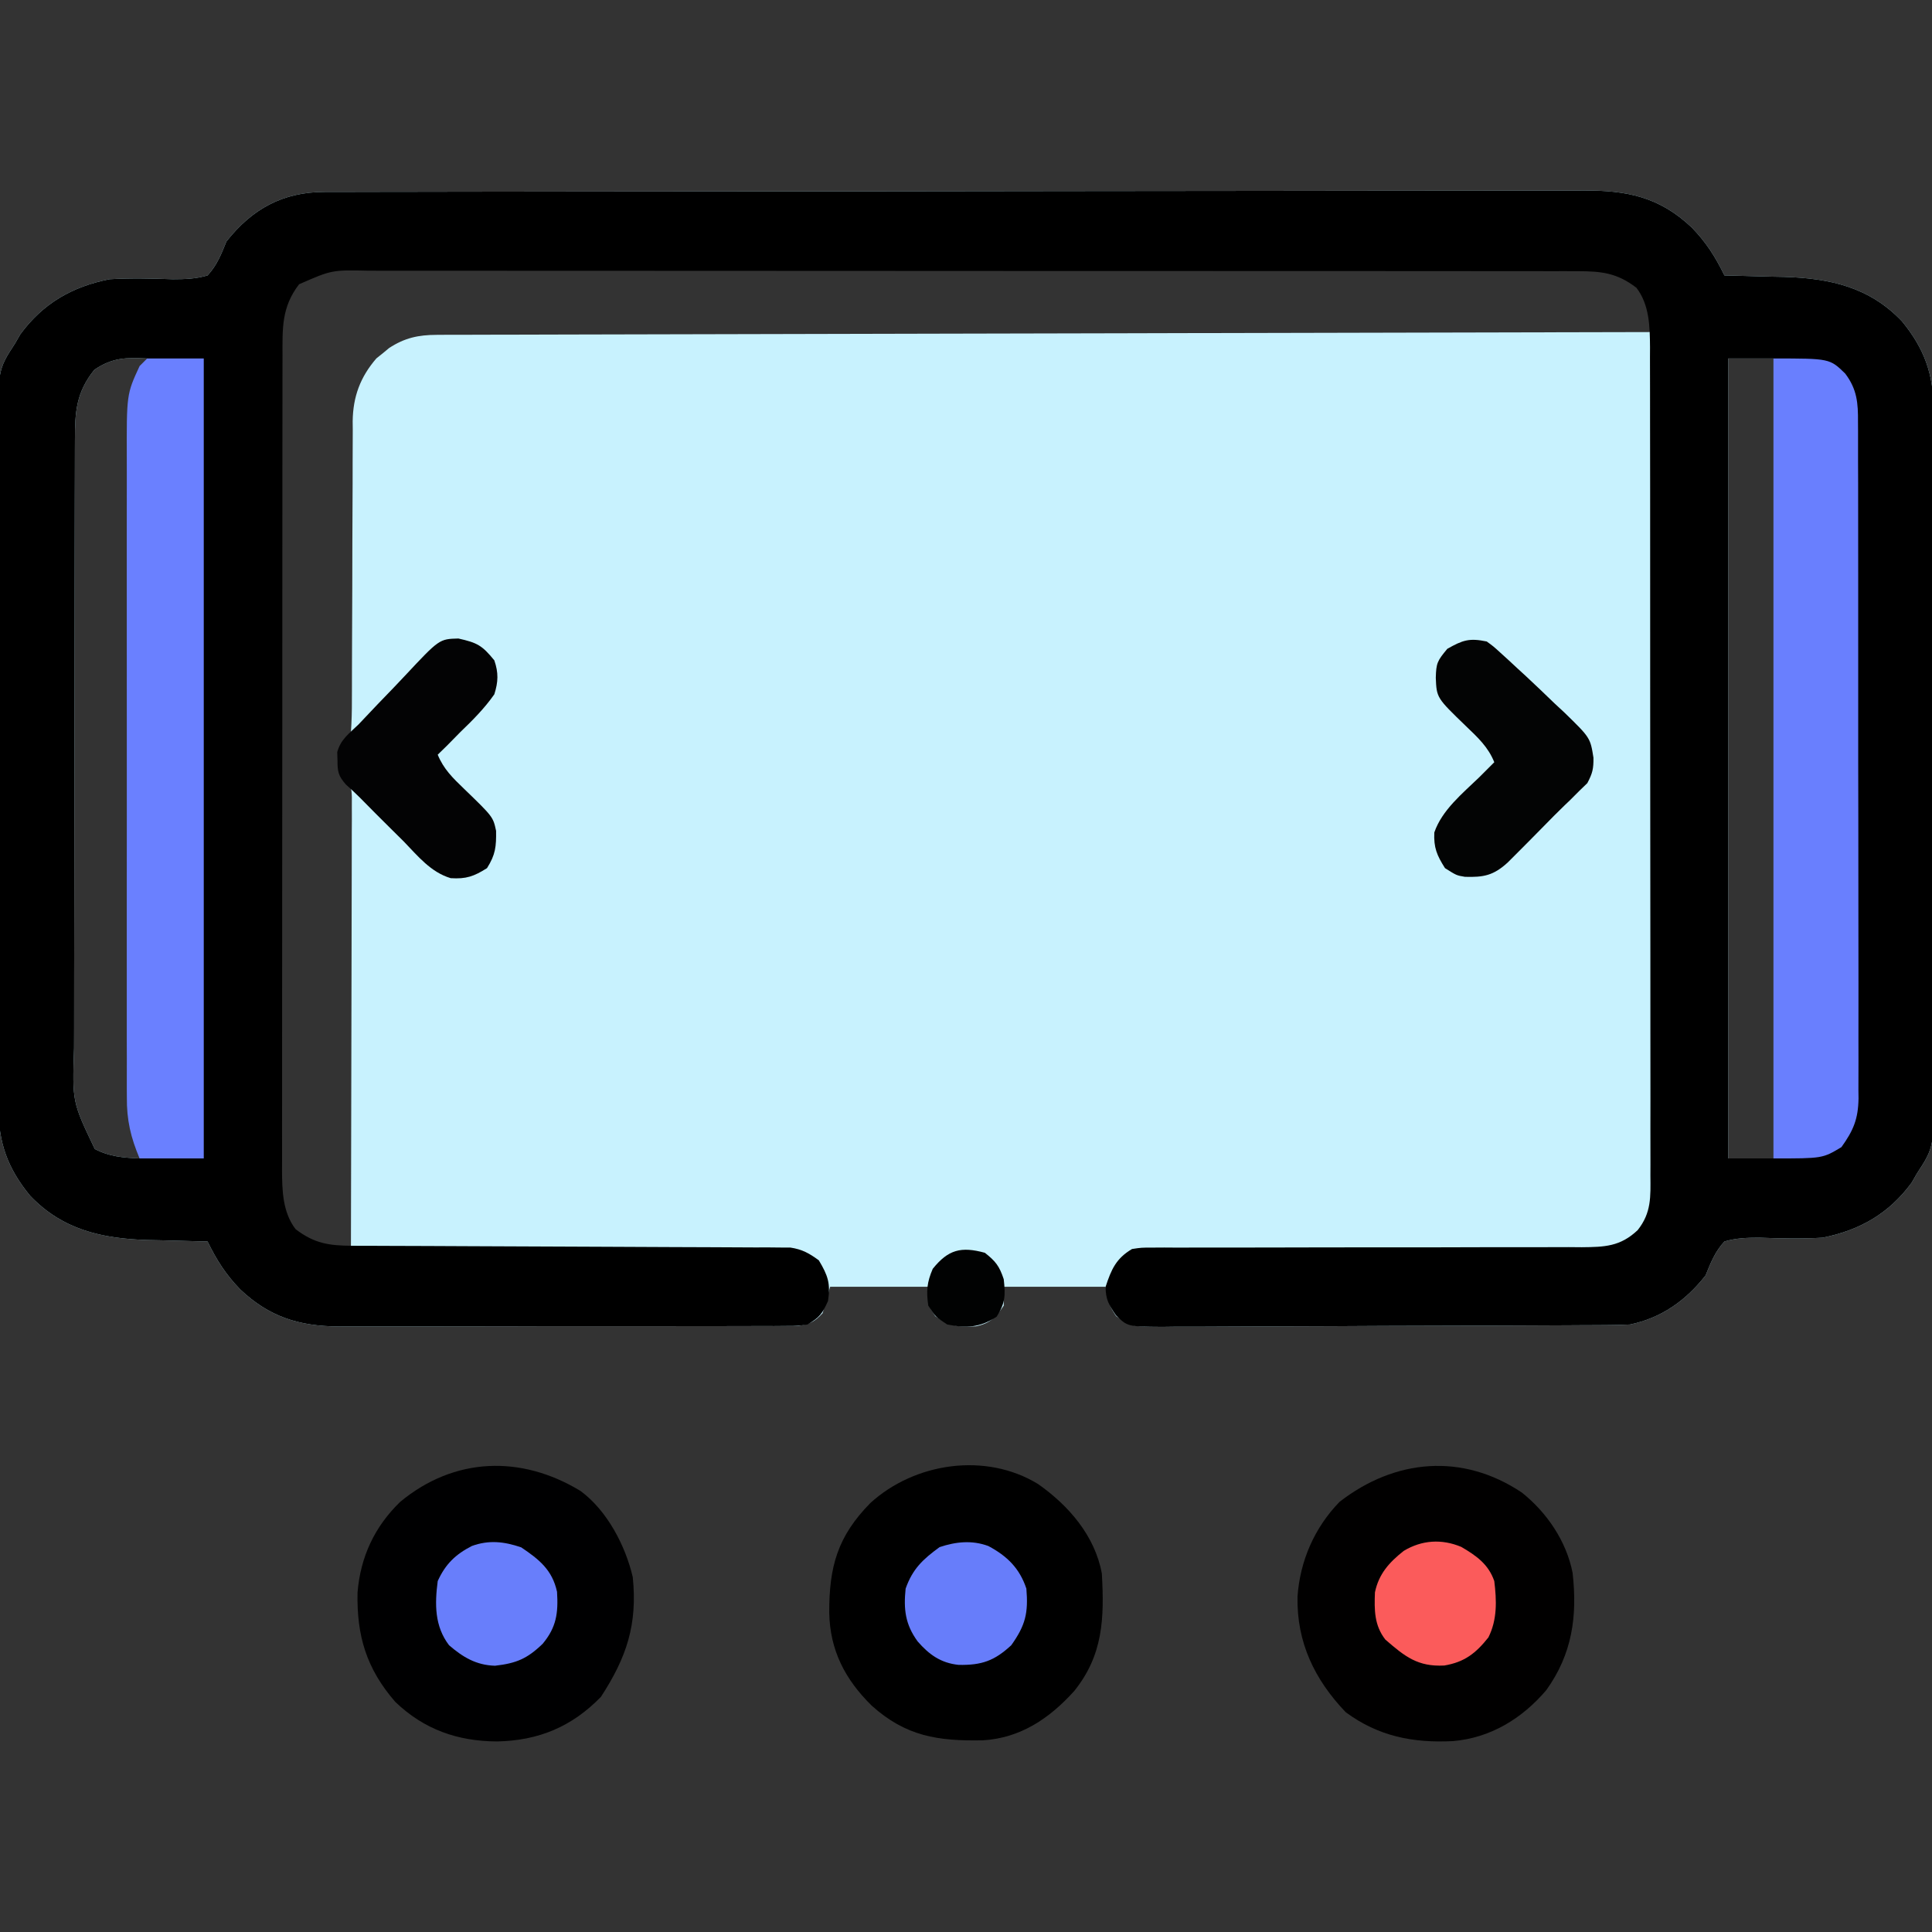 <?xml version="1.0" encoding="UTF-8"?>
<svg version="1.1" xmlns="http://www.w3.org/2000/svg" width="512" height="512">
<rect width="100%" height="100%" fill="#333333" stroke="none"/>
<path d="M0 0 C1.228 -0.004 2.456 -0.009 3.721 -0.014 C5.086 -0.013 6.451 -0.013 7.815 -0.013 C9.264 -0.016 10.712 -0.02 12.16 -0.024 C16.145 -0.034 20.13 -0.038 24.115 -0.04 C28.411 -0.044 32.707 -0.054 37.003 -0.063 C47.381 -0.082 57.758 -0.093 68.135 -0.101 C73.023 -0.106 77.91 -0.111 82.797 -0.116 C99.042 -0.133 115.288 -0.148 131.534 -0.155 C135.75 -0.157 139.966 -0.159 144.181 -0.161 C145.229 -0.161 146.277 -0.162 147.357 -0.162 C164.331 -0.171 181.305 -0.196 198.279 -0.229 C215.706 -0.262 233.133 -0.28 250.561 -0.283 C260.345 -0.285 270.13 -0.294 279.914 -0.319 C288.247 -0.341 296.58 -0.349 304.913 -0.339 C309.164 -0.335 313.414 -0.337 317.664 -0.356 C321.559 -0.374 325.454 -0.373 329.349 -0.357 C330.754 -0.355 332.159 -0.359 333.564 -0.371 C345.165 -0.463 353.798 1.315 362.355 9.408 C366.203 13.354 368.621 17.199 371.038 22.134 C371.774 22.149 372.509 22.163 373.266 22.178 C376.649 22.254 380.031 22.35 383.413 22.447 C384.57 22.469 385.726 22.492 386.917 22.515 C399.02 22.891 409.445 25.221 418.05 34.244 C424.028 41.512 426.5 48.405 426.426 57.704 C426.434 58.942 426.434 58.942 426.442 60.205 C426.457 62.951 426.45 65.697 426.442 68.443 C426.448 70.419 426.455 72.396 426.463 74.373 C426.481 79.728 426.48 85.083 426.474 90.439 C426.471 94.914 426.477 99.39 426.483 103.866 C426.497 114.426 426.496 124.987 426.484 135.547 C426.473 146.432 426.487 157.316 426.514 168.201 C426.536 177.557 426.543 186.912 426.537 196.268 C426.533 201.851 426.536 207.434 426.553 213.018 C426.569 218.268 426.565 223.519 426.546 228.77 C426.542 230.693 426.545 232.616 426.556 234.539 C426.649 253.068 426.649 253.068 422.038 260.134 C421.581 260.932 421.123 261.73 420.652 262.552 C414.633 270.739 406.952 275.153 397.038 277.134 C391.44 277.463 385.834 277.335 380.232 277.134 C376.95 277.142 374.194 277.224 371.038 278.134 C368.542 280.828 367.397 283.761 366.038 287.134 C360.799 293.796 354.382 298.387 346.038 300.134 C344.208 300.232 342.375 300.278 340.542 300.288 C338.866 300.301 338.866 300.301 337.156 300.314 C335.935 300.318 334.713 300.323 333.455 300.327 C332.165 300.335 330.875 300.343 329.546 300.352 C325.274 300.378 321.002 300.393 316.73 300.408 C315.258 300.413 313.786 300.418 312.313 300.424 C306.191 300.445 300.068 300.464 293.946 300.475 C285.176 300.492 276.407 300.525 267.637 300.582 C261.467 300.621 255.298 300.64 249.128 300.645 C245.443 300.649 241.76 300.661 238.076 300.693 C233.968 300.729 229.86 300.725 225.752 300.718 C224.532 300.734 223.313 300.751 222.056 300.767 C213.87 300.707 213.87 300.707 209.806 297.91 C208.038 295.134 208.038 295.134 207.038 290.134 C198.128 290.134 189.218 290.134 180.038 290.134 C180.038 291.784 180.038 293.434 180.038 295.134 C177.961 298.25 176.389 299.858 172.656 300.623 C168.085 300.861 165.728 300.617 161.913 297.947 C160.038 295.134 160.038 295.134 160.038 290.134 C151.458 290.134 142.878 290.134 134.038 290.134 C133.378 292.444 132.718 294.754 132.038 297.134 C129.866 299.468 128.628 300.047 125.481 300.515 C124.51 300.517 123.538 300.519 122.538 300.522 C120.86 300.537 120.86 300.537 119.148 300.552 C117.925 300.547 116.702 300.543 115.442 300.538 C113.505 300.549 113.505 300.549 111.529 300.559 C107.987 300.577 104.445 300.576 100.904 300.57 C97.942 300.567 94.98 300.573 92.018 300.579 C85.024 300.593 78.03 300.592 71.035 300.58 C63.837 300.569 56.639 300.583 49.441 300.61 C43.25 300.632 37.058 300.638 30.867 300.633 C27.175 300.629 23.482 300.632 19.79 300.649 C15.663 300.667 11.537 300.653 7.411 300.636 C6.2 300.646 4.989 300.655 3.742 300.665 C-6.765 300.574 -14.598 298.123 -22.278 290.861 C-26.126 286.915 -28.545 283.07 -30.962 278.134 C-31.697 278.12 -32.432 278.105 -33.19 278.09 C-36.572 278.015 -39.954 277.918 -43.337 277.822 C-44.493 277.799 -45.649 277.777 -46.84 277.753 C-58.943 277.377 -69.368 275.047 -77.973 266.025 C-83.951 258.756 -86.423 251.864 -86.349 242.564 C-86.355 241.739 -86.36 240.913 -86.366 240.063 C-86.38 237.317 -86.373 234.572 -86.366 231.826 C-86.371 229.849 -86.378 227.872 -86.386 225.896 C-86.404 220.54 -86.403 215.185 -86.397 209.83 C-86.394 205.354 -86.4 200.879 -86.407 196.403 C-86.421 185.842 -86.419 175.282 -86.408 164.721 C-86.396 153.837 -86.41 142.952 -86.437 132.067 C-86.459 122.712 -86.466 113.356 -86.46 104 C-86.457 98.417 -86.459 92.834 -86.476 87.251 C-86.492 82 -86.488 76.75 -86.469 71.499 C-86.465 69.576 -86.468 67.652 -86.479 65.729 C-86.572 47.2 -86.572 47.2 -81.962 40.134 C-81.275 38.937 -81.275 38.937 -80.575 37.716 C-74.557 29.529 -66.875 25.115 -56.962 23.134 C-51.363 22.805 -45.757 22.934 -40.155 23.134 C-36.873 23.127 -34.118 23.044 -30.962 22.134 C-28.465 19.44 -27.32 16.507 -25.962 13.134 C-19.154 4.479 -10.973 0.018 0 0 Z M-6.923 23.685 C-7.389 24.266 -7.856 24.848 -8.337 25.447 C-9.06 26.307 -9.06 26.307 -9.798 27.185 C-12.718 32.075 -12.105 37.987 -12.095 43.496 C-12.098 44.443 -12.1 45.389 -12.102 46.365 C-12.108 49.539 -12.108 52.713 -12.107 55.888 C-12.11 58.163 -12.113 60.438 -12.117 62.713 C-12.126 68.895 -12.128 75.076 -12.129 81.258 C-12.13 86.417 -12.133 91.576 -12.137 96.736 C-12.145 108.211 -12.148 119.687 -12.147 131.162 C-12.147 131.85 -12.147 132.539 -12.147 133.248 C-12.147 133.937 -12.147 134.626 -12.147 135.336 C-12.146 146.505 -12.156 157.675 -12.17 168.844 C-12.184 180.317 -12.191 191.79 -12.19 203.263 C-12.19 209.703 -12.193 216.142 -12.204 222.581 C-12.213 228.637 -12.213 234.693 -12.206 240.749 C-12.205 242.971 -12.207 245.194 -12.213 247.416 C-12.221 250.45 -12.217 253.484 -12.209 256.518 C-12.214 257.397 -12.219 258.276 -12.224 259.182 C-12.193 264.83 -11.937 270.317 -8.587 275.095 C-5.034 278.186 -2.456 279.463 2.288 279.798 C3.18 279.867 4.072 279.937 4.992 280.008 C5.667 280.049 6.342 280.091 7.038 280.134 C7.085 264.279 7.12 248.424 7.142 232.569 C7.152 225.208 7.166 217.846 7.189 210.485 C7.209 204.069 7.222 197.654 7.227 191.239 C7.229 187.841 7.235 184.443 7.25 181.045 C7.264 177.255 7.266 173.465 7.265 169.674 C7.273 168.544 7.28 167.414 7.287 166.25 C7.285 165.219 7.282 164.188 7.279 163.127 C7.281 162.23 7.283 161.333 7.285 160.409 C7.185 157.854 7.185 157.854 5.038 155.134 C4.773 152.978 4.773 152.978 4.788 150.634 C4.783 149.861 4.778 149.087 4.773 148.29 C5.038 146.134 5.038 146.134 7.038 143.134 C7.231 140.307 7.308 137.578 7.294 134.751 C7.297 133.895 7.301 133.039 7.305 132.158 C7.312 130.298 7.314 128.439 7.313 126.579 C7.312 123.632 7.325 120.685 7.342 117.738 C7.388 109.358 7.413 100.978 7.419 92.598 C7.424 87.472 7.449 82.346 7.485 77.221 C7.494 75.271 7.497 73.321 7.491 71.371 C7.484 68.635 7.502 65.9 7.524 63.165 C7.516 62.366 7.508 61.567 7.5 60.744 C7.594 54.244 9.512 49.062 13.785 44.111 C14.343 43.665 14.901 43.219 15.476 42.759 C16.032 42.298 16.587 41.836 17.16 41.361 C21.278 38.672 24.896 37.884 29.776 37.873 C30.929 37.865 32.081 37.858 33.269 37.85 C34.53 37.852 35.792 37.854 37.092 37.856 C38.449 37.851 39.806 37.845 41.164 37.838 C44.892 37.822 48.62 37.819 52.349 37.818 C56.37 37.814 60.391 37.799 64.412 37.785 C71.379 37.763 78.345 37.748 85.311 37.738 C95.384 37.723 105.456 37.697 115.528 37.669 C131.87 37.624 148.211 37.587 164.552 37.556 C180.427 37.526 196.302 37.492 212.176 37.452 C213.155 37.449 214.133 37.447 215.141 37.444 C220.05 37.432 224.958 37.419 229.867 37.407 C270.59 37.303 311.314 37.214 352.038 37.134 C351.79 35.539 351.522 33.947 351.245 32.357 C351.098 31.47 350.951 30.583 350.799 29.67 C349.562 25.546 346.757 23.154 343.038 21.134 C339.376 20.228 335.961 20.008 332.195 20.006 C331.019 20.002 329.843 19.999 328.631 19.996 C326.699 19.998 326.699 19.998 324.728 20.001 C323.343 19.999 321.958 19.996 320.573 19.994 C316.766 19.988 312.96 19.988 309.154 19.989 C305.049 19.989 300.944 19.984 296.839 19.979 C288.797 19.97 280.755 19.968 272.712 19.967 C266.176 19.967 259.64 19.965 253.103 19.961 C234.575 19.953 216.047 19.948 197.518 19.949 C196.519 19.949 195.52 19.949 194.491 19.949 C192.991 19.949 192.991 19.949 191.46 19.949 C175.247 19.949 159.034 19.94 142.821 19.926 C126.177 19.911 109.533 19.905 92.889 19.905 C83.543 19.906 74.197 19.903 64.852 19.892 C56.895 19.883 48.939 19.881 40.982 19.888 C36.923 19.891 32.863 19.891 28.804 19.882 C25.087 19.875 21.37 19.876 17.653 19.885 C15.673 19.887 13.693 19.879 11.713 19.871 C1.821 19.672 1.821 19.672 -6.923 23.685 Z M-60.962 47.134 C-65.75 53.087 -66.111 58.258 -66.102 65.66 C-66.105 66.41 -66.108 67.159 -66.111 67.931 C-66.12 70.437 -66.121 72.943 -66.123 75.45 C-66.127 77.249 -66.132 79.047 -66.138 80.846 C-66.151 85.731 -66.157 90.615 -66.162 95.5 C-66.165 98.553 -66.169 101.606 -66.173 104.66 C-66.187 114.218 -66.197 123.776 -66.2 133.334 C-66.205 144.358 -66.222 155.382 -66.251 166.406 C-66.273 174.934 -66.283 183.461 -66.285 191.989 C-66.286 197.079 -66.291 202.169 -66.309 207.259 C-66.326 212.05 -66.328 216.84 -66.319 221.63 C-66.318 223.384 -66.323 225.138 -66.333 226.892 C-66.813 241.151 -66.813 241.151 -60.837 253.634 C-56.944 255.665 -53.303 255.945 -48.962 256.134 C-49.286 254.984 -49.611 253.834 -49.945 252.649 C-51.004 248.392 -51.245 244.28 -51.222 239.906 C-51.226 239.117 -51.23 238.328 -51.234 237.516 C-51.244 234.895 -51.24 232.273 -51.236 229.652 C-51.241 227.764 -51.246 225.876 -51.252 223.988 C-51.265 218.874 -51.266 213.761 -51.263 208.647 C-51.262 204.373 -51.267 200.099 -51.272 195.824 C-51.283 185.738 -51.283 175.652 -51.277 165.567 C-51.271 155.173 -51.284 144.779 -51.305 134.385 C-51.322 125.45 -51.328 116.514 -51.325 107.579 C-51.323 102.247 -51.326 96.916 -51.34 91.584 C-51.352 86.57 -51.351 81.556 -51.337 76.541 C-51.335 74.705 -51.338 72.869 -51.346 71.033 C-51.386 61.379 -51.381 52.974 -46.962 44.134 C-52.527 43.846 -56.197 43.886 -60.962 47.134 Z M372.038 44.134 C372.038 114.094 372.038 184.054 372.038 256.134 C375.998 256.134 379.958 256.134 384.038 256.134 C384.038 186.174 384.038 116.214 384.038 44.134 C380.078 44.134 376.118 44.134 372.038 44.134 Z " fill="#C8F2FE" transform="translate(85.962,50.866)"/>
<path d="M0 0 C1.228 -0.004 2.456 -0.009 3.721 -0.014 C5.086 -0.013 6.451 -0.013 7.815 -0.013 C9.264 -0.016 10.712 -0.02 12.16 -0.024 C16.145 -0.034 20.13 -0.038 24.115 -0.04 C28.411 -0.044 32.707 -0.054 37.003 -0.063 C47.381 -0.082 57.758 -0.093 68.135 -0.101 C73.023 -0.106 77.91 -0.111 82.797 -0.116 C99.042 -0.133 115.288 -0.148 131.534 -0.155 C135.75 -0.157 139.966 -0.159 144.181 -0.161 C145.229 -0.161 146.277 -0.162 147.357 -0.162 C164.331 -0.171 181.305 -0.196 198.279 -0.229 C215.706 -0.262 233.133 -0.28 250.561 -0.283 C260.345 -0.285 270.13 -0.294 279.914 -0.319 C288.247 -0.341 296.58 -0.349 304.913 -0.339 C309.164 -0.335 313.414 -0.337 317.664 -0.356 C321.559 -0.374 325.454 -0.373 329.349 -0.357 C330.754 -0.355 332.159 -0.359 333.564 -0.371 C345.165 -0.463 353.798 1.315 362.355 9.408 C366.203 13.354 368.621 17.199 371.038 22.134 C371.774 22.149 372.509 22.163 373.266 22.178 C376.649 22.254 380.031 22.35 383.413 22.447 C384.57 22.469 385.726 22.492 386.917 22.515 C399.02 22.891 409.445 25.221 418.05 34.244 C424.028 41.512 426.5 48.405 426.426 57.704 C426.434 58.942 426.434 58.942 426.442 60.205 C426.457 62.951 426.45 65.697 426.442 68.443 C426.448 70.419 426.455 72.396 426.463 74.373 C426.481 79.728 426.48 85.083 426.474 90.439 C426.471 94.914 426.477 99.39 426.483 103.866 C426.497 114.426 426.496 124.987 426.484 135.547 C426.473 146.432 426.487 157.316 426.514 168.201 C426.536 177.557 426.543 186.912 426.537 196.268 C426.533 201.851 426.536 207.434 426.553 213.018 C426.569 218.268 426.565 223.519 426.546 228.77 C426.542 230.693 426.545 232.616 426.556 234.539 C426.649 253.068 426.649 253.068 422.038 260.134 C421.581 260.932 421.123 261.73 420.652 262.552 C414.633 270.739 406.952 275.153 397.038 277.134 C391.44 277.463 385.834 277.335 380.232 277.134 C376.95 277.142 374.194 277.224 371.038 278.134 C368.542 280.828 367.397 283.761 366.038 287.134 C360.799 293.796 354.382 298.387 346.038 300.134 C344.208 300.232 342.375 300.278 340.542 300.288 C338.866 300.301 338.866 300.301 337.156 300.314 C335.935 300.318 334.713 300.323 333.455 300.327 C332.165 300.335 330.875 300.343 329.546 300.352 C325.274 300.378 321.002 300.393 316.73 300.408 C315.258 300.413 313.786 300.418 312.313 300.424 C306.191 300.445 300.068 300.464 293.946 300.475 C285.176 300.492 276.407 300.525 267.637 300.582 C261.467 300.621 255.298 300.64 249.128 300.645 C245.443 300.649 241.76 300.661 238.076 300.693 C233.968 300.729 229.86 300.725 225.752 300.718 C224.532 300.734 223.313 300.751 222.056 300.767 C212.884 300.699 212.884 300.699 209.806 297.746 C207.897 294.926 207.038 293.538 207.038 290.134 C208.551 285.516 209.83 282.624 214.038 280.134 C216.513 279.761 216.513 279.761 219.338 279.762 C220.949 279.752 220.949 279.752 222.593 279.742 C223.766 279.75 224.939 279.757 226.147 279.765 C228.006 279.76 228.006 279.76 229.903 279.754 C232.597 279.747 235.29 279.746 237.983 279.754 C242.245 279.766 246.506 279.754 250.767 279.737 C261.353 279.701 271.938 279.695 282.524 279.698 C290.749 279.699 298.975 279.692 307.2 279.658 C311.434 279.641 315.667 279.643 319.9 279.658 C323.157 279.666 326.414 279.647 329.671 279.633 C331.424 279.647 331.424 279.647 333.213 279.662 C339.269 279.608 343.42 279.498 348.038 275.134 C351.707 270.517 351.459 266.257 351.413 260.621 C351.417 259.658 351.421 258.694 351.425 257.702 C351.434 254.473 351.422 251.243 351.411 248.014 C351.413 245.699 351.417 243.385 351.422 241.07 C351.431 234.781 351.422 228.492 351.408 222.203 C351.397 215.623 351.401 209.044 351.403 202.465 C351.405 191.414 351.393 180.363 351.375 169.311 C351.356 157.947 351.349 146.582 351.354 135.218 C351.361 121.518 351.358 107.818 351.345 94.119 C351.34 88.888 351.339 83.658 351.342 78.428 C351.343 72.267 351.335 66.106 351.32 59.945 C351.315 57.684 351.314 55.423 351.317 53.162 C351.32 50.075 351.311 46.989 351.299 43.902 C351.303 43.007 351.307 42.113 351.311 41.191 C351.272 35.701 351.179 29.934 347.706 25.392 C342.574 21.465 338.513 21.01 332.195 21.006 C331.019 21.002 329.843 20.999 328.631 20.996 C326.699 20.998 326.699 20.998 324.728 21.001 C323.343 20.999 321.958 20.996 320.573 20.994 C316.766 20.988 312.96 20.988 309.154 20.989 C305.049 20.989 300.944 20.984 296.839 20.979 C288.797 20.97 280.755 20.968 272.712 20.967 C266.176 20.967 259.64 20.965 253.103 20.961 C234.575 20.953 216.047 20.948 197.518 20.949 C196.519 20.949 195.52 20.949 194.491 20.949 C192.991 20.949 192.991 20.949 191.46 20.949 C175.247 20.949 159.034 20.94 142.821 20.926 C126.177 20.911 109.533 20.905 92.889 20.905 C83.543 20.906 74.197 20.903 64.852 20.892 C56.895 20.883 48.939 20.881 40.982 20.888 C36.923 20.891 32.863 20.891 28.804 20.882 C25.087 20.875 21.37 20.876 17.653 20.885 C15.673 20.887 13.693 20.879 11.713 20.871 C1.984 20.662 1.984 20.662 -6.704 24.466 C-11.379 30.576 -11.108 36.119 -11.095 43.496 C-11.099 44.916 -11.099 44.916 -11.102 46.365 C-11.108 49.539 -11.108 52.713 -11.107 55.888 C-11.11 58.163 -11.113 60.438 -11.117 62.713 C-11.126 68.895 -11.128 75.076 -11.129 81.258 C-11.13 86.417 -11.133 91.576 -11.137 96.736 C-11.145 108.211 -11.148 119.687 -11.147 131.162 C-11.147 132.195 -11.147 132.195 -11.147 133.248 C-11.147 134.282 -11.147 134.282 -11.147 135.336 C-11.146 146.505 -11.156 157.675 -11.17 168.844 C-11.184 180.317 -11.191 191.79 -11.19 203.263 C-11.19 209.703 -11.193 216.142 -11.204 222.581 C-11.213 228.637 -11.213 234.693 -11.206 240.749 C-11.205 242.971 -11.207 245.194 -11.213 247.416 C-11.221 250.45 -11.217 253.484 -11.209 256.518 C-11.214 257.397 -11.219 258.276 -11.224 259.182 C-11.194 264.64 -11.08 270.363 -7.63 274.876 C-2.692 278.655 1.233 279.255 7.314 279.272 C8.878 279.28 8.878 279.28 10.474 279.289 C11.608 279.29 12.742 279.291 13.91 279.292 C15.112 279.297 16.314 279.302 17.552 279.307 C20.842 279.321 24.131 279.33 27.42 279.339 C30.866 279.349 34.313 279.368 37.759 279.387 C49.492 279.448 61.224 279.503 72.957 279.536 C79.442 279.554 85.927 279.583 92.411 279.624 C95.84 279.645 99.269 279.66 102.698 279.662 C106.522 279.667 110.344 279.69 114.167 279.718 C115.301 279.715 116.435 279.712 117.603 279.709 C118.646 279.72 119.689 279.731 120.763 279.742 C121.667 279.746 122.57 279.749 123.501 279.752 C126.634 280.224 128.492 281.269 131.038 283.134 C133.433 287.152 134.174 289.228 133.476 293.884 C131.95 297.335 131.214 298.273 128.038 300.134 C125.481 300.515 125.481 300.515 122.538 300.522 C120.86 300.537 120.86 300.537 119.148 300.552 C117.925 300.547 116.702 300.543 115.442 300.538 C113.505 300.549 113.505 300.549 111.529 300.559 C107.987 300.577 104.445 300.576 100.904 300.57 C97.942 300.567 94.98 300.573 92.018 300.579 C85.024 300.593 78.03 300.592 71.035 300.58 C63.837 300.569 56.639 300.583 49.441 300.61 C43.25 300.632 37.058 300.638 30.867 300.633 C27.175 300.629 23.482 300.632 19.79 300.649 C15.663 300.667 11.537 300.653 7.411 300.636 C6.2 300.646 4.989 300.655 3.742 300.665 C-6.765 300.574 -14.598 298.123 -22.278 290.861 C-26.126 286.915 -28.545 283.07 -30.962 278.134 C-31.697 278.12 -32.432 278.105 -33.19 278.09 C-36.572 278.015 -39.954 277.918 -43.337 277.822 C-44.493 277.799 -45.649 277.777 -46.84 277.753 C-58.943 277.377 -69.368 275.047 -77.973 266.025 C-83.951 258.756 -86.423 251.864 -86.349 242.564 C-86.355 241.739 -86.36 240.913 -86.366 240.063 C-86.38 237.317 -86.373 234.572 -86.366 231.826 C-86.371 229.849 -86.378 227.872 -86.386 225.896 C-86.404 220.54 -86.403 215.185 -86.397 209.83 C-86.394 205.354 -86.4 200.879 -86.407 196.403 C-86.421 185.842 -86.419 175.282 -86.408 164.721 C-86.396 153.837 -86.41 142.952 -86.437 132.067 C-86.459 122.712 -86.466 113.356 -86.46 104 C-86.457 98.417 -86.459 92.834 -86.476 87.251 C-86.492 82 -86.488 76.75 -86.469 71.499 C-86.465 69.576 -86.468 67.652 -86.479 65.729 C-86.572 47.2 -86.572 47.2 -81.962 40.134 C-81.275 38.937 -81.275 38.937 -80.575 37.716 C-74.557 29.529 -66.875 25.115 -56.962 23.134 C-51.363 22.805 -45.757 22.934 -40.155 23.134 C-36.873 23.127 -34.118 23.044 -30.962 22.134 C-28.465 19.44 -27.32 16.507 -25.962 13.134 C-19.154 4.479 -10.973 0.018 0 0 Z M-60.962 47.134 C-65.75 53.087 -66.111 58.258 -66.102 65.66 C-66.105 66.41 -66.108 67.159 -66.111 67.931 C-66.12 70.437 -66.121 72.943 -66.123 75.45 C-66.127 77.249 -66.132 79.047 -66.138 80.846 C-66.151 85.731 -66.157 90.615 -66.162 95.5 C-66.165 98.553 -66.169 101.606 -66.173 104.66 C-66.187 114.218 -66.197 123.776 -66.2 133.334 C-66.205 144.358 -66.222 155.382 -66.251 166.406 C-66.273 174.934 -66.283 183.461 -66.285 191.989 C-66.286 197.079 -66.291 202.169 -66.309 207.259 C-66.326 212.05 -66.328 216.84 -66.319 221.63 C-66.318 223.384 -66.323 225.138 -66.333 226.892 C-66.813 241.151 -66.813 241.151 -60.837 253.634 C-56.944 255.665 -53.303 255.945 -48.962 256.134 C-49.286 254.984 -49.611 253.834 -49.945 252.649 C-51.004 248.392 -51.245 244.28 -51.222 239.906 C-51.226 239.117 -51.23 238.328 -51.234 237.516 C-51.244 234.895 -51.24 232.273 -51.236 229.652 C-51.241 227.764 -51.246 225.876 -51.252 223.988 C-51.265 218.874 -51.266 213.761 -51.263 208.647 C-51.262 204.373 -51.267 200.099 -51.272 195.824 C-51.283 185.738 -51.283 175.652 -51.277 165.567 C-51.271 155.173 -51.284 144.779 -51.305 134.385 C-51.322 125.45 -51.328 116.514 -51.325 107.579 C-51.323 102.247 -51.326 96.916 -51.34 91.584 C-51.352 86.57 -51.351 81.556 -51.337 76.541 C-51.335 74.705 -51.338 72.869 -51.346 71.033 C-51.386 61.379 -51.381 52.974 -46.962 44.134 C-52.527 43.846 -56.197 43.886 -60.962 47.134 Z M372.038 44.134 C372.038 114.094 372.038 184.054 372.038 256.134 C375.998 256.134 379.958 256.134 384.038 256.134 C384.038 186.174 384.038 116.214 384.038 44.134 C380.078 44.134 376.118 44.134 372.038 44.134 Z " fill="#000000" transform="translate(85.962,50.866)"/>
<path d="M0 0 C14.892 0 14.892 0 19 4 C22.153 8.178 22.429 11.812 22.388 16.881 C22.393 17.669 22.398 18.456 22.404 19.267 C22.418 21.903 22.411 24.538 22.404 27.173 C22.41 29.064 22.417 30.955 22.425 32.846 C22.443 37.98 22.442 43.114 22.436 48.249 C22.433 52.536 22.439 56.822 22.445 61.109 C22.459 71.223 22.457 81.337 22.446 91.451 C22.435 101.883 22.449 112.315 22.475 122.747 C22.498 131.705 22.504 140.663 22.498 149.621 C22.495 154.971 22.497 160.32 22.515 165.67 C22.53 170.701 22.526 175.733 22.507 180.764 C22.504 182.609 22.507 184.454 22.517 186.299 C22.53 188.822 22.519 191.343 22.501 193.865 C22.511 194.592 22.52 195.319 22.53 196.068 C22.451 201.57 21.141 204.623 18 209 C13 212 13 212 0 212 C0 142.04 0 72.08 0 0 Z " fill="#697FFE" transform="translate(470,95)"/>
<path d="M0 0 C4.95 0 9.9 0 15 0 C15 69.96 15 139.92 15 212 C9.39 212 3.78 212 -2 212 C-4.352 206.445 -5.437 201.836 -5.381 195.771 C-5.388 194.589 -5.388 194.589 -5.395 193.382 C-5.407 190.76 -5.398 188.139 -5.388 185.518 C-5.392 183.63 -5.398 181.742 -5.404 179.854 C-5.418 174.74 -5.412 169.627 -5.403 164.513 C-5.395 159.153 -5.402 153.794 -5.407 148.434 C-5.413 139.433 -5.405 130.433 -5.391 121.432 C-5.375 111.038 -5.38 100.645 -5.397 90.251 C-5.41 81.315 -5.412 72.38 -5.404 63.445 C-5.4 58.113 -5.399 52.782 -5.409 47.45 C-5.418 42.436 -5.411 37.421 -5.394 32.407 C-5.39 30.571 -5.391 28.735 -5.398 26.899 C-5.455 9.472 -5.455 9.472 -2 2 C-1.34 1.34 -0.68 0.68 0 0 Z " fill="#6A80FF" transform="translate(39,95)"/>
<path d="M0 0 C6.618 5.26 11.815 12.895 13.453 21.273 C14.752 32.816 13.351 42.792 6.488 52.359 C0.051 59.921 -8.335 65.039 -18.293 65.875 C-28.849 66.396 -37.974 64.631 -46.676 58.211 C-54.947 49.546 -59.679 39.702 -59.449 27.594 C-58.79 18.126 -54.954 9.299 -48.301 2.461 C-33.615 -8.932 -15.739 -10.528 0 0 Z " fill="#010000" transform="translate(403.301,395.539)"/>
<path d="M0 0 C7.032 5.188 11.874 14.444 13.832 22.809 C15.115 35.381 12.215 44.084 5.395 54.559 C-2.33 62.498 -11.157 66.143 -22.105 66.371 C-32.572 66.324 -41.445 63.228 -49.105 55.887 C-56.752 47.08 -59.347 38.363 -59.102 26.891 C-58.335 17.489 -54.604 9.474 -47.816 2.895 C-33.505 -8.99 -15.775 -9.598 0 0 Z " fill="#000001" transform="translate(153.855,395.129)"/>
<path d="M0 0 C8.105 5.687 15.066 13.718 16.895 23.711 C17.566 35.527 17.253 45.331 9.559 54.863 C3.014 62.13 -4.736 67.349 -14.68 67.914 C-26.555 68.142 -35.062 66.855 -44.105 58.711 C-51.151 51.779 -55.157 44.059 -55.347 34.127 C-55.395 21.893 -53.141 13.862 -44.441 5.02 C-32.676 -5.698 -13.875 -8.495 0 0 Z " fill="#000000" transform="translate(275.105,393.289)"/>
<path d="M0 0 C4.999 1.121 6.267 1.805 9.52 5.789 C10.649 9.068 10.569 11.49 9.52 14.789 C6.899 18.531 3.806 21.631 0.52 24.789 C-0.669 25.997 -1.856 27.205 -3.043 28.414 C-3.847 29.198 -4.652 29.982 -5.48 30.789 C-3.915 34.609 -1.493 36.947 1.457 39.789 C9.192 47.262 9.192 47.262 9.988 50.973 C10.046 55.116 9.848 57.269 7.582 60.852 C4.104 63.052 2.042 63.774 -2.039 63.512 C-7.312 61.951 -10.756 57.64 -14.48 53.789 C-15.606 52.669 -16.733 51.552 -17.863 50.438 C-20.628 47.703 -23.377 44.956 -26.095 42.176 C-27.3 40.97 -28.56 39.819 -29.828 38.68 C-31.799 36.424 -32.048 35.315 -32.043 32.352 C-32.065 31.61 -32.087 30.869 -32.109 30.105 C-31.192 26.726 -28.98 25.209 -26.48 22.789 C-24.804 21.026 -23.131 19.259 -21.461 17.488 C-20.025 15.993 -18.585 14.502 -17.143 13.012 C-16.158 11.987 -15.18 10.954 -14.209 9.914 C-5.056 0.132 -5.056 0.132 0 0 Z " fill="#030304" transform="translate(121.48,169.211)"/>
<path d="M0 0 C1.755 1.275 1.755 1.275 3.605 2.961 C4.304 3.595 5.002 4.229 5.722 4.883 C6.474 5.581 7.225 6.28 8 7 C8.796 7.73 9.591 8.459 10.411 9.211 C12.951 11.568 15.446 13.966 17.938 16.375 C18.799 17.174 19.661 17.973 20.549 18.797 C27.443 25.511 27.443 25.511 28.285 30.812 C28.313 33.728 28.048 34.909 26.656 37.539 C25.945 38.227 25.233 38.916 24.5 39.625 C23.683 40.442 22.865 41.26 22.023 42.102 C21.553 42.55 21.082 42.999 20.597 43.462 C18.75 45.241 16.957 47.066 15.164 48.898 C12.539 51.568 9.911 54.234 7.258 56.875 C6.702 57.429 6.147 57.984 5.575 58.555 C1.785 62.033 -0.828 62.512 -5.77 62.367 C-8 62 -8 62 -11.062 60.062 C-13.223 56.647 -14.079 54.628 -13.891 50.609 C-11.868 44.684 -6.417 40.262 -2 36 C-0.666 34.668 0.668 33.335 2 32 C0.406 27.986 -2.442 25.365 -5.5 22.438 C-13.283 14.926 -13.283 14.926 -13.5 9.625 C-13.405 5.728 -13.098 5.117 -10.438 1.938 C-6.332 -0.377 -4.628 -0.957 0 0 Z " fill="#030404" transform="translate(394,170)"/>
<path d="M0 0 C4.998 2.671 8.27 5.905 10.062 11.281 C10.601 17.748 9.837 20.977 6.062 26.281 C1.603 30.414 -1.762 31.604 -7.883 31.492 C-12.615 31.006 -15.718 28.764 -18.75 25.281 C-22.048 20.758 -22.5 16.757 -21.938 11.281 C-20.079 6.015 -17.334 3.487 -12.938 0.281 C-8.592 -1.167 -4.334 -1.608 0 0 Z " fill="#677DFA" transform="translate(261.938,409.719)"/>
<path d="M0 0 C3.999 2.346 7.18 4.563 8.742 9.055 C9.376 14.225 9.559 19.244 7.18 23.992 C3.829 28.202 0.868 30.526 -4.5 31.434 C-11.521 31.8 -14.935 29.074 -20.133 24.555 C-23.075 20.766 -23.068 16.69 -22.883 12.039 C-21.856 7.136 -19.119 4.115 -15.258 1.055 C-10.451 -1.835 -5.196 -2.175 0 0 Z " fill="#FB5B5B" transform="translate(387.258,409.945)"/>
<path d="M0 0 C4.763 3.21 8.226 5.965 9.496 11.781 C9.844 17.409 9.345 21.16 5.688 25.562 C1.585 29.518 -1.267 30.724 -6.938 31.375 C-11.896 31.234 -15.428 29.133 -19.125 25.938 C-22.97 20.89 -22.925 15.039 -22.125 8.938 C-20.073 4.422 -17.398 1.854 -13.051 -0.371 C-8.532 -1.994 -4.54 -1.544 0 0 Z " fill="#687EFB" transform="translate(138.125,410.062)"/>
<path d="M0 0 C2.869 2.265 3.839 3.517 5 7 C5.47 11.234 5.441 13.309 3.125 16.938 C-1.251 19.825 -4.898 20.029 -10 19 C-13.125 16.938 -13.125 16.938 -15 14 C-15.552 10.139 -15.357 7.827 -13.812 4.25 C-9.706 -0.847 -6.321 -1.724 0 0 Z " fill="#010202" transform="translate(261,332)"/>
</svg>
